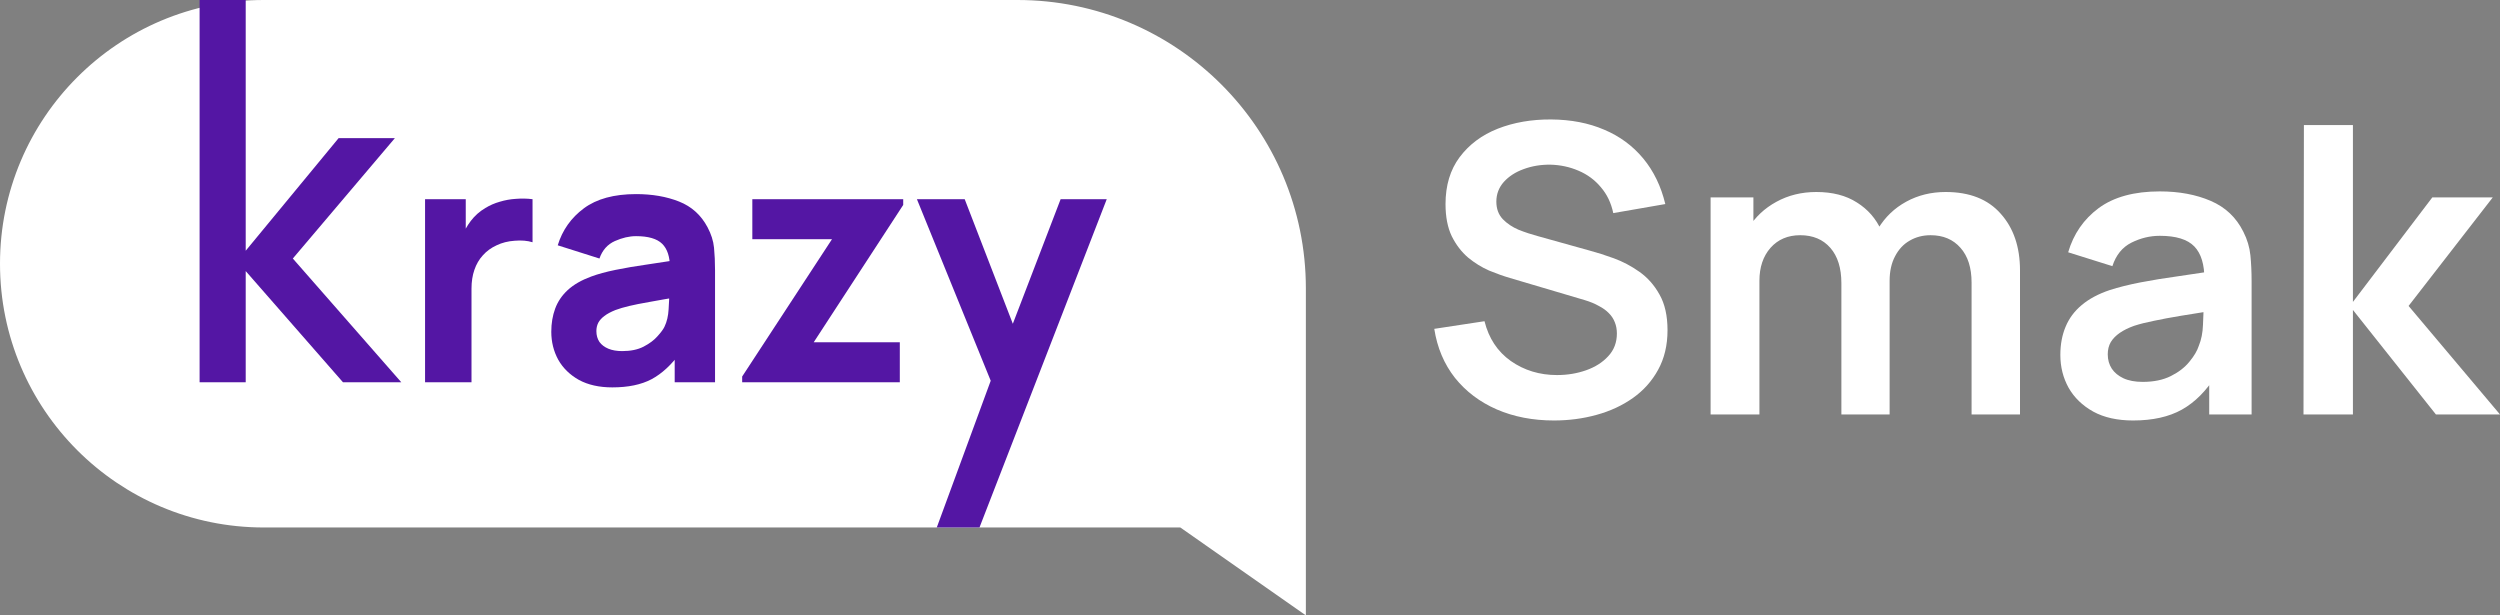 <svg width="130" height="32" viewBox="0 0 130 32" fill="none" xmlns="http://www.w3.org/2000/svg">
<rect x="0" y="0" width="130" height="32" fill="#808080" stroke="none"/>
<path d="M0 13.714C0 6.14 6.14 0 13.714 0H52.905C61.19 0 67.905 6.716 67.905 15V27.429V32L61.376 27.429H13.714C6.14 27.429 0 21.288 0 13.714Z" fill="white"/>
<path d="M10.379 19.879V0H12.777V13.038L17.607 7.184H20.533L15.227 13.443L20.868 19.879H17.836L12.777 14.096V19.879H10.379Z" fill="#5416A4"/>
<path d="M22.103 19.879V10.357H24.219V12.685L23.989 12.385C24.113 12.056 24.277 11.756 24.483 11.486C24.689 11.216 24.941 10.992 25.241 10.816C25.47 10.675 25.72 10.566 25.99 10.49C26.261 10.408 26.54 10.357 26.828 10.34C27.116 10.316 27.404 10.322 27.692 10.357V12.597C27.427 12.515 27.119 12.488 26.766 12.518C26.419 12.541 26.105 12.62 25.823 12.756C25.541 12.885 25.303 13.058 25.109 13.276C24.915 13.487 24.768 13.74 24.668 14.034C24.568 14.322 24.518 14.648 24.518 15.013V19.879H22.103Z" fill="#5416A4"/>
<path d="M31.84 20.144C31.159 20.144 30.58 20.014 30.104 19.756C29.634 19.491 29.275 19.142 29.029 18.707C28.788 18.266 28.667 17.781 28.667 17.252C28.667 16.811 28.735 16.409 28.87 16.044C29.005 15.68 29.223 15.359 29.522 15.083C29.828 14.801 30.236 14.566 30.747 14.378C31.1 14.248 31.52 14.134 32.008 14.034C32.496 13.934 33.048 13.84 33.665 13.752C34.282 13.658 34.961 13.555 35.701 13.443L34.837 13.919C34.837 13.355 34.702 12.941 34.432 12.676C34.162 12.412 33.709 12.28 33.075 12.28C32.722 12.28 32.355 12.365 31.973 12.535C31.591 12.706 31.323 13.008 31.171 13.443L29.002 12.756C29.243 11.968 29.696 11.327 30.36 10.834C31.024 10.34 31.929 10.093 33.075 10.093C33.915 10.093 34.661 10.222 35.313 10.481C35.966 10.74 36.459 11.186 36.794 11.821C36.982 12.174 37.094 12.526 37.129 12.879C37.164 13.232 37.182 13.626 37.182 14.06V19.879H35.084V17.922L35.384 18.328C34.92 18.968 34.417 19.433 33.877 19.721C33.342 20.003 32.663 20.144 31.84 20.144ZM32.352 18.257C32.792 18.257 33.163 18.181 33.462 18.028C33.768 17.869 34.009 17.69 34.185 17.49C34.367 17.29 34.491 17.123 34.555 16.987C34.679 16.729 34.749 16.429 34.767 16.088C34.791 15.741 34.802 15.453 34.802 15.224L35.507 15.4C34.796 15.518 34.221 15.618 33.78 15.7C33.339 15.777 32.983 15.847 32.713 15.912C32.443 15.976 32.205 16.047 31.999 16.123C31.764 16.218 31.573 16.32 31.426 16.432C31.285 16.538 31.179 16.655 31.109 16.785C31.044 16.914 31.012 17.058 31.012 17.217C31.012 17.434 31.065 17.622 31.171 17.781C31.282 17.934 31.438 18.051 31.638 18.134C31.838 18.216 32.076 18.257 32.352 18.257Z" fill="#5416A4"/>
<path d="M38.593 19.879V19.579L43.264 12.438H39.121V10.357H46.967V10.657L42.312 17.799H46.79V19.879H38.593Z" fill="#5416A4"/>
<path d="M48.712 27.429L51.786 19.068L51.822 20.549L47.679 10.357H50.164L52.95 17.569H52.386L55.153 10.357H57.551L50.933 27.429H48.712Z" fill="#5416A4"/>
<path d="M80.808 21.865C79.708 21.865 78.716 21.673 77.831 21.29C76.954 20.907 76.229 20.36 75.658 19.649C75.094 18.932 74.735 18.082 74.582 17.1L77.194 16.703C77.417 17.595 77.873 18.284 78.562 18.772C79.259 19.259 80.06 19.503 80.965 19.503C81.501 19.503 82.006 19.42 82.48 19.253C82.954 19.085 83.337 18.841 83.629 18.521C83.929 18.201 84.078 17.807 84.078 17.34C84.078 17.131 84.043 16.94 83.974 16.766C83.904 16.584 83.8 16.424 83.66 16.285C83.528 16.146 83.354 16.02 83.138 15.909C82.929 15.79 82.685 15.689 82.407 15.606L78.52 14.456C78.186 14.359 77.824 14.23 77.434 14.07C77.051 13.903 76.685 13.676 76.337 13.391C75.996 13.098 75.714 12.729 75.491 12.283C75.275 11.83 75.167 11.273 75.167 10.611C75.167 9.643 75.411 8.831 75.898 8.177C76.393 7.515 77.055 7.02 77.883 6.693C78.719 6.365 79.645 6.205 80.662 6.212C81.693 6.219 82.612 6.397 83.42 6.745C84.228 7.086 84.904 7.584 85.447 8.239C85.99 8.894 86.373 9.685 86.596 10.611L83.89 11.081C83.779 10.552 83.563 10.103 83.243 9.733C82.929 9.357 82.543 9.072 82.083 8.877C81.63 8.682 81.146 8.577 80.631 8.563C80.129 8.556 79.663 8.633 79.231 8.793C78.806 8.946 78.461 9.169 78.197 9.462C77.939 9.754 77.81 10.096 77.81 10.486C77.81 10.855 77.922 11.158 78.144 11.395C78.367 11.625 78.642 11.809 78.97 11.949C79.304 12.081 79.642 12.192 79.983 12.283L82.678 13.035C83.048 13.133 83.462 13.265 83.922 13.432C84.381 13.6 84.824 13.833 85.248 14.133C85.673 14.432 86.022 14.826 86.293 15.313C86.572 15.801 86.711 16.421 86.711 17.173C86.711 17.953 86.547 18.64 86.22 19.232C85.9 19.817 85.464 20.304 84.914 20.694C84.364 21.084 83.734 21.377 83.023 21.572C82.32 21.767 81.582 21.865 80.808 21.865Z" fill="white"/>
<path d="M102.522 21.551V14.697C102.522 13.924 102.33 13.321 101.947 12.889C101.564 12.45 101.045 12.231 100.391 12.231C99.987 12.231 99.625 12.325 99.304 12.513C98.984 12.694 98.73 12.966 98.542 13.328C98.354 13.683 98.26 14.108 98.26 14.603L97.142 13.944C97.135 13.164 97.309 12.478 97.664 11.886C98.026 11.287 98.514 10.82 99.127 10.486C99.74 10.151 100.422 9.984 101.174 9.984C102.421 9.984 103.375 10.36 104.037 11.113C104.705 11.858 105.04 12.84 105.04 14.059V21.551H102.522ZM88.951 21.551V10.266H91.177V13.767H91.49V21.551H88.951ZM95.752 21.551V14.728C95.752 13.941 95.561 13.328 95.178 12.889C94.795 12.45 94.272 12.231 93.611 12.231C92.97 12.231 92.455 12.45 92.065 12.889C91.681 13.328 91.49 13.899 91.49 14.603L90.362 13.85C90.362 13.119 90.543 12.461 90.905 11.876C91.267 11.29 91.755 10.831 92.368 10.496C92.987 10.155 93.68 9.984 94.447 9.984C95.289 9.984 95.993 10.165 96.557 10.528C97.128 10.883 97.553 11.37 97.831 11.99C98.117 12.603 98.26 13.296 98.26 14.07V21.551H95.752Z" fill="white"/>
<path d="M110.92 21.865C110.105 21.865 109.415 21.712 108.851 21.405C108.287 21.091 107.859 20.677 107.566 20.162C107.281 19.646 107.138 19.078 107.138 18.458C107.138 17.915 107.228 17.427 107.409 16.995C107.59 16.557 107.869 16.18 108.245 15.867C108.621 15.547 109.109 15.285 109.708 15.083C110.16 14.937 110.69 14.805 111.296 14.686C111.909 14.568 112.57 14.46 113.281 14.362C113.998 14.258 114.747 14.146 115.527 14.028L114.628 14.54C114.635 13.76 114.461 13.185 114.106 12.816C113.751 12.447 113.152 12.262 112.309 12.262C111.801 12.262 111.31 12.38 110.836 12.617C110.362 12.854 110.032 13.262 109.844 13.84L107.545 13.119C107.824 12.165 108.353 11.398 109.133 10.82C109.92 10.242 110.979 9.953 112.309 9.953C113.312 9.953 114.193 10.117 114.952 10.444C115.718 10.771 116.286 11.308 116.655 12.053C116.857 12.45 116.979 12.858 117.021 13.276C117.062 13.687 117.083 14.136 117.083 14.624V21.551H114.879V19.106L115.245 19.503C114.736 20.318 114.141 20.917 113.458 21.3C112.783 21.677 111.936 21.865 110.92 21.865ZM111.421 19.858C111.992 19.858 112.48 19.758 112.884 19.555C113.288 19.354 113.608 19.106 113.845 18.814C114.089 18.521 114.252 18.246 114.336 17.988C114.468 17.668 114.541 17.302 114.555 16.891C114.576 16.473 114.586 16.135 114.586 15.877L115.36 16.107C114.6 16.226 113.949 16.33 113.406 16.421C112.863 16.511 112.396 16.598 112.006 16.682C111.616 16.759 111.271 16.846 110.972 16.943C110.679 17.048 110.432 17.17 110.23 17.309C110.028 17.448 109.871 17.608 109.76 17.79C109.655 17.971 109.603 18.183 109.603 18.427C109.603 18.706 109.673 18.953 109.812 19.169C109.951 19.378 110.153 19.545 110.418 19.67C110.69 19.796 111.024 19.858 111.421 19.858Z" fill="white"/>
<path d="M119.782 21.551L119.803 6.505H122.352V15.7L126.479 10.266H129.623L125.246 15.909L129.999 21.551H126.667L122.352 16.118V21.551H119.782Z" fill="white"/>
</svg>
